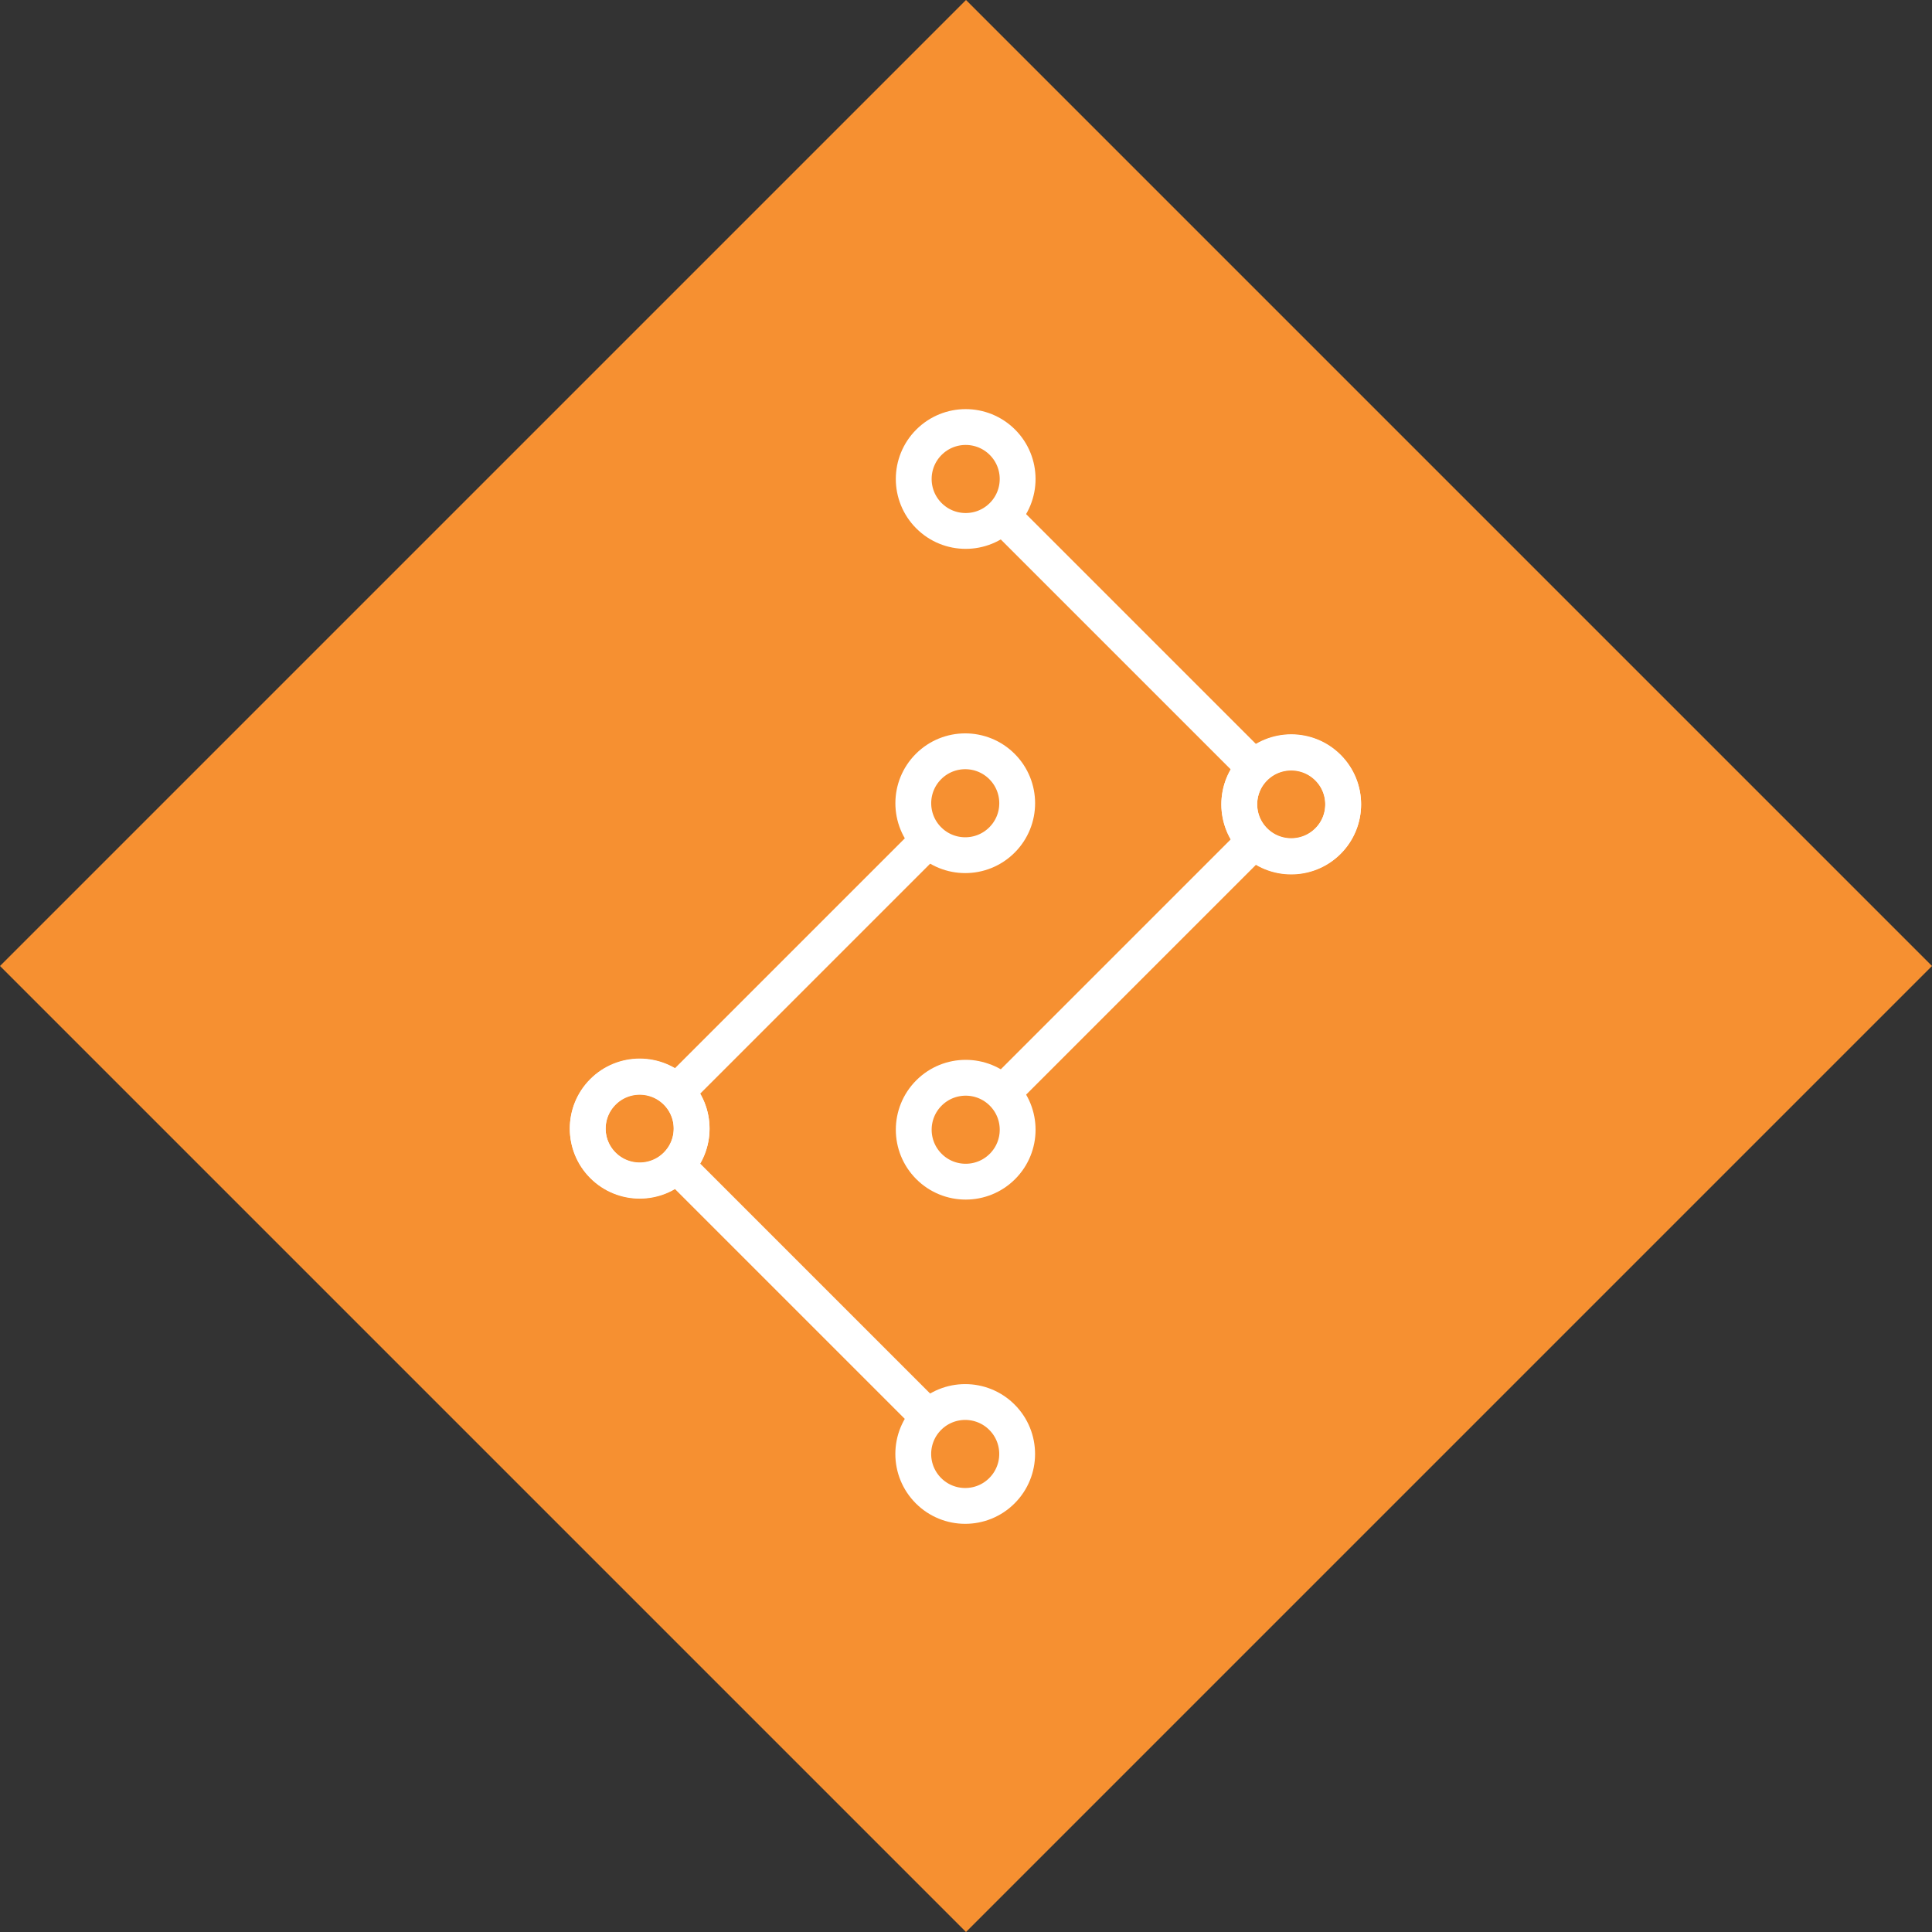 <svg width="70" height="70" viewBox="0 0 158 158" fill="none" xmlns="http://www.w3.org/2000/svg">
<rect x="0" y="0" width="158" height="158" fill="#333333" stroke="none"/>
<rect y="79" width="111.723" height="111.723" transform="rotate(-45 0 79)" fill="#F69031"/>
<circle cx="78.974" cy="39.172" r="4.249" transform="rotate(-45 78.974 39.172)" stroke="white" stroke-width="2.93"/>
<circle cx="105.596" cy="65.796" r="4.249" transform="rotate(-45 105.596 65.796)" stroke="white" stroke-width="2.93"/>
<rect x="80.63" y="42.903" width="2.93" height="30.179" transform="rotate(-45 80.63 42.903)" fill="white"/>
<circle cx="105.599" cy="65.766" r="4.249" transform="rotate(45 105.599 65.766)" stroke="white" stroke-width="2.93"/>
<circle cx="78.975" cy="92.389" r="4.249" transform="rotate(45 78.975 92.389)" stroke="white" stroke-width="2.93"/>
<rect x="101.869" y="67.424" width="2.93" height="30.179" transform="rotate(45 101.869 67.424)" fill="white"/>
<circle r="4.249" transform="matrix(-0.707 -0.707 -0.707 0.707 78.938 65.689)" stroke="white" stroke-width="2.93"/>
<circle r="4.249" transform="matrix(-0.707 -0.707 -0.707 0.707 52.315 92.313)" stroke="white" stroke-width="2.93"/>
<rect width="2.93" height="30.179" transform="matrix(-0.707 -0.707 -0.707 0.707 77.281 69.419)" fill="white"/>
<circle r="4.249" transform="matrix(-0.707 0.707 0.707 0.707 52.312 92.283)" stroke="white" stroke-width="2.93"/>
<circle r="4.249" transform="matrix(-0.707 0.707 0.707 0.707 78.935 118.906)" stroke="white" stroke-width="2.93"/>
<rect width="2.93" height="30.179" transform="matrix(-0.707 0.707 0.707 0.707 56.042 93.94)" fill="white"/>
</svg>
